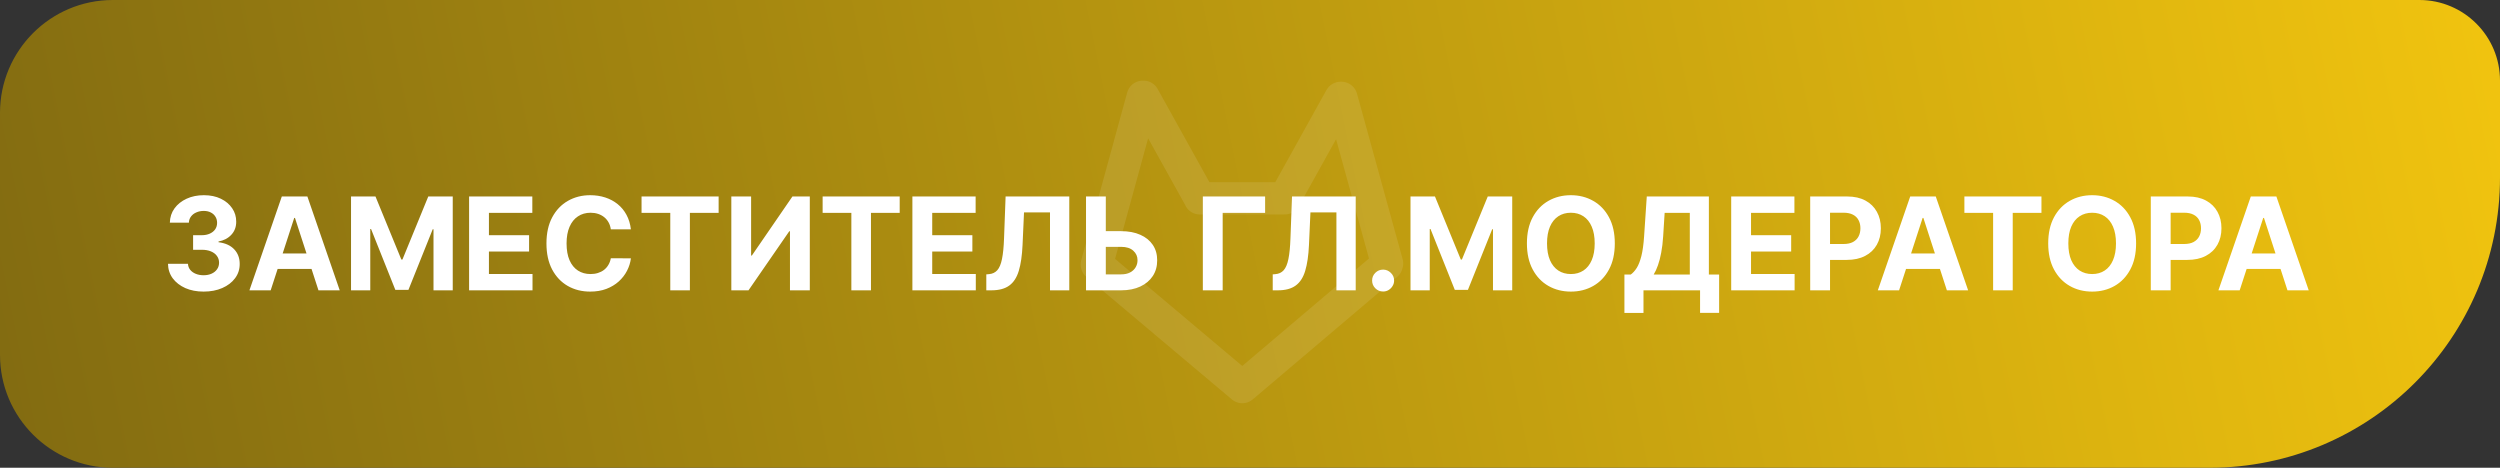 <svg width="155" height="29" viewBox="0 0 155 29" fill="none" xmlns="http://www.w3.org/2000/svg">
<rect x="0" y="0" width="155" height="29" fill="#333333" stroke="none"/>
<path d="M0 7C0 3.134 3.134 0 7 0H150C152.761 0 155 2.239 155 5V11C155 20.941 146.941 29 137 29H7C3.134 29 0 25.866 0 22V7Z" fill="url(#paint0_linear_2051_31)"/>
<path d="M85.98 16.403L77.023 24L68 16.403L70.852 6M79.658 12.292L83.115 6.068M83.168 6.068L86 16.335M70.898 6L74.356 12.224M74.389 12.296H79.658" stroke="white" stroke-opacity="0.1" stroke-width="2" stroke-linecap="round" stroke-linejoin="round"/>
<path d="M12.622 18.079C12.198 18.079 11.82 18.007 11.489 17.861C11.159 17.713 10.899 17.51 10.707 17.253C10.518 16.993 10.421 16.694 10.415 16.355H11.653C11.661 16.497 11.707 16.622 11.793 16.73C11.88 16.836 11.995 16.919 12.139 16.977C12.283 17.036 12.445 17.065 12.625 17.065C12.812 17.065 12.978 17.032 13.122 16.966C13.266 16.9 13.379 16.808 13.46 16.69C13.542 16.573 13.582 16.438 13.582 16.284C13.582 16.129 13.539 15.992 13.452 15.872C13.367 15.751 13.243 15.656 13.082 15.588C12.923 15.52 12.734 15.486 12.514 15.486H11.972V14.582H12.514C12.7 14.582 12.864 14.55 13.006 14.486C13.15 14.421 13.261 14.332 13.341 14.219C13.421 14.103 13.46 13.969 13.46 13.815C13.46 13.669 13.425 13.542 13.355 13.432C13.287 13.32 13.19 13.233 13.065 13.171C12.942 13.108 12.798 13.077 12.633 13.077C12.467 13.077 12.314 13.107 12.176 13.168C12.038 13.226 11.927 13.311 11.844 13.421C11.76 13.53 11.716 13.659 11.71 13.807H10.531C10.537 13.472 10.633 13.176 10.818 12.921C11.004 12.665 11.254 12.465 11.568 12.321C11.884 12.175 12.242 12.102 12.639 12.102C13.041 12.102 13.392 12.175 13.693 12.321C13.994 12.467 14.228 12.664 14.395 12.912C14.563 13.158 14.647 13.435 14.645 13.742C14.647 14.067 14.546 14.339 14.341 14.557C14.138 14.775 13.874 14.913 13.548 14.972V15.017C13.976 15.072 14.302 15.221 14.526 15.463C14.751 15.704 14.863 16.005 14.861 16.366C14.863 16.698 14.767 16.992 14.574 17.25C14.383 17.508 14.118 17.71 13.781 17.858C13.444 18.006 13.058 18.079 12.622 18.079ZM16.782 18H15.464L17.472 12.182H19.058L21.063 18H19.745L18.288 13.511H18.242L16.782 18ZM16.7 15.713H19.813V16.673H16.7V15.713ZM21.764 12.182H23.28L24.883 16.091H24.951L26.553 12.182H28.07V18H26.877V14.213H26.829L25.323 17.972H24.511L23.005 14.199H22.957V18H21.764V12.182ZM29.084 18V12.182H33.004V13.196H30.314V14.582H32.803V15.597H30.314V16.986H33.016V18H29.084ZM39.116 14.219H37.871C37.849 14.058 37.802 13.915 37.732 13.79C37.662 13.663 37.572 13.555 37.462 13.466C37.352 13.377 37.226 13.309 37.082 13.261C36.94 13.214 36.785 13.19 36.619 13.19C36.318 13.19 36.055 13.265 35.832 13.415C35.608 13.562 35.435 13.778 35.312 14.062C35.189 14.345 35.127 14.688 35.127 15.091C35.127 15.506 35.189 15.854 35.312 16.136C35.437 16.419 35.611 16.632 35.834 16.776C36.058 16.919 36.316 16.991 36.61 16.991C36.775 16.991 36.927 16.97 37.068 16.926C37.209 16.883 37.336 16.819 37.445 16.736C37.555 16.651 37.646 16.547 37.718 16.426C37.792 16.305 37.843 16.167 37.871 16.011L39.116 16.017C39.084 16.284 39.003 16.542 38.874 16.79C38.747 17.036 38.576 17.257 38.36 17.452C38.146 17.645 37.89 17.798 37.593 17.912C37.298 18.024 36.963 18.079 36.59 18.079C36.071 18.079 35.607 17.962 35.198 17.727C34.791 17.492 34.469 17.152 34.232 16.707C33.997 16.262 33.88 15.723 33.88 15.091C33.88 14.456 33.999 13.917 34.238 13.472C34.477 13.027 34.8 12.688 35.209 12.454C35.619 12.22 36.079 12.102 36.59 12.102C36.927 12.102 37.24 12.15 37.528 12.244C37.818 12.339 38.074 12.477 38.298 12.659C38.521 12.839 38.703 13.06 38.843 13.321C38.985 13.582 39.076 13.882 39.116 14.219ZM39.776 13.196V12.182H44.555V13.196H42.773V18H41.557V13.196H39.776ZM45.342 12.182H46.569V15.841H46.617L49.131 12.182H50.208V18H48.978V14.338H48.935L46.407 18H45.342V12.182ZM51.003 13.196V12.182H55.781V13.196H54V18H52.784V13.196H51.003ZM56.568 18V12.182H60.489V13.196H57.798V14.582H60.287V15.597H57.798V16.986H60.5V18H56.568ZM61.151 18V17.011L61.316 16.997C61.528 16.98 61.7 16.9 61.83 16.756C61.961 16.61 62.059 16.378 62.123 16.06C62.189 15.74 62.232 15.31 62.251 14.77L62.347 12.182H66.296V18H65.1V13.168H63.489L63.398 15.193C63.368 15.845 63.291 16.377 63.166 16.79C63.042 17.203 62.845 17.508 62.575 17.704C62.306 17.901 61.937 18 61.469 18H61.151ZM68.12 14.332H69.506C69.969 14.332 70.366 14.407 70.7 14.557C71.035 14.704 71.293 14.914 71.475 15.185C71.657 15.456 71.747 15.775 71.745 16.142C71.747 16.508 71.657 16.831 71.475 17.111C71.293 17.389 71.035 17.607 70.7 17.764C70.366 17.921 69.969 18 69.506 18H67.333V12.182H68.56V17.011H69.506C69.728 17.011 69.915 16.972 70.066 16.892C70.218 16.811 70.332 16.704 70.41 16.571C70.489 16.437 70.528 16.29 70.526 16.131C70.528 15.9 70.441 15.704 70.265 15.546C70.091 15.384 69.838 15.304 69.506 15.304H68.12V14.332ZM78.437 12.182V13.196H75.806V18H74.576V12.182H78.437ZM78.909 18V17.011L79.074 16.997C79.286 16.98 79.457 16.9 79.588 16.756C79.719 16.61 79.816 16.378 79.881 16.06C79.947 15.74 79.99 15.31 80.008 14.77L80.105 12.182H84.054V18H82.858V13.168H81.247L81.156 15.193C81.126 15.845 81.048 16.377 80.923 16.79C80.8 17.203 80.603 17.508 80.332 17.704C80.063 17.901 79.695 18 79.227 18H78.909ZM85.753 18.074C85.565 18.074 85.404 18.008 85.27 17.875C85.137 17.741 85.071 17.579 85.071 17.392C85.071 17.206 85.137 17.047 85.27 16.915C85.404 16.782 85.565 16.716 85.753 16.716C85.935 16.716 86.094 16.782 86.23 16.915C86.367 17.047 86.435 17.206 86.435 17.392C86.435 17.517 86.403 17.632 86.338 17.736C86.276 17.838 86.193 17.921 86.091 17.983C85.989 18.044 85.876 18.074 85.753 18.074ZM87.451 12.182H88.968L90.57 16.091H90.638L92.241 12.182H93.758V18H92.565V14.213H92.516L91.011 17.972H90.198L88.692 14.199H88.644V18H87.451V12.182ZM100.118 15.091C100.118 15.725 99.998 16.265 99.757 16.71C99.519 17.155 99.193 17.495 98.78 17.73C98.369 17.963 97.907 18.079 97.394 18.079C96.876 18.079 96.412 17.962 96.001 17.727C95.59 17.492 95.266 17.152 95.027 16.707C94.788 16.262 94.669 15.723 94.669 15.091C94.669 14.456 94.788 13.917 95.027 13.472C95.266 13.027 95.59 12.688 96.001 12.454C96.412 12.22 96.876 12.102 97.394 12.102C97.907 12.102 98.369 12.22 98.78 12.454C99.193 12.688 99.519 13.027 99.757 13.472C99.998 13.917 100.118 14.456 100.118 15.091ZM98.871 15.091C98.871 14.68 98.809 14.333 98.686 14.051C98.565 13.769 98.394 13.555 98.172 13.409C97.95 13.263 97.691 13.19 97.394 13.19C97.096 13.19 96.837 13.263 96.615 13.409C96.394 13.555 96.221 13.769 96.098 14.051C95.977 14.333 95.916 14.68 95.916 15.091C95.916 15.502 95.977 15.848 96.098 16.131C96.221 16.413 96.394 16.627 96.615 16.773C96.837 16.919 97.096 16.991 97.394 16.991C97.691 16.991 97.95 16.919 98.172 16.773C98.394 16.627 98.565 16.413 98.686 16.131C98.809 15.848 98.871 15.502 98.871 15.091ZM100.714 19.403V17.02H101.109C101.243 16.923 101.366 16.787 101.478 16.611C101.59 16.433 101.685 16.188 101.765 15.875C101.844 15.561 101.901 15.15 101.935 14.642L102.1 12.182H105.95V17.02H106.586V19.398H105.404V18H101.896V19.403H100.714ZM102.529 17.02H104.768V13.196H103.208L103.117 14.642C103.093 15.027 103.052 15.367 102.995 15.665C102.94 15.962 102.873 16.223 102.793 16.446C102.716 16.668 102.628 16.859 102.529 17.02ZM107.334 18V12.182H111.254V13.196H108.564V14.582H111.053V15.597H108.564V16.986H111.266V18H107.334ZM112.232 18V12.182H114.528C114.969 12.182 115.345 12.266 115.656 12.435C115.966 12.601 116.203 12.833 116.366 13.131C116.531 13.426 116.613 13.767 116.613 14.153C116.613 14.54 116.53 14.881 116.363 15.176C116.196 15.472 115.955 15.702 115.638 15.867C115.324 16.031 114.943 16.114 114.496 16.114H113.033V15.128H114.298C114.534 15.128 114.729 15.087 114.883 15.006C115.038 14.922 115.154 14.808 115.229 14.662C115.307 14.514 115.346 14.345 115.346 14.153C115.346 13.96 115.307 13.792 115.229 13.648C115.154 13.502 115.038 13.389 114.883 13.31C114.728 13.228 114.531 13.188 114.292 13.188H113.462V18H112.232ZM117.743 18H116.425L118.433 12.182H120.018L122.024 18H120.706L119.249 13.511H119.203L117.743 18ZM117.661 15.713H120.774V16.673H117.661V15.713ZM121.792 13.196V12.182H126.57V13.196H124.789V18H123.573V13.196H121.792ZM132.438 15.091C132.438 15.725 132.318 16.265 132.077 16.71C131.839 17.155 131.513 17.495 131.1 17.73C130.689 17.963 130.227 18.079 129.714 18.079C129.197 18.079 128.733 17.962 128.322 17.727C127.911 17.492 127.586 17.152 127.347 16.707C127.109 16.262 126.989 15.723 126.989 15.091C126.989 14.456 127.109 13.917 127.347 13.472C127.586 13.027 127.911 12.688 128.322 12.454C128.733 12.22 129.197 12.102 129.714 12.102C130.227 12.102 130.689 12.22 131.1 12.454C131.513 12.688 131.839 13.027 132.077 13.472C132.318 13.917 132.438 14.456 132.438 15.091ZM131.191 15.091C131.191 14.68 131.129 14.333 131.006 14.051C130.885 13.769 130.714 13.555 130.492 13.409C130.271 13.263 130.011 13.19 129.714 13.19C129.416 13.19 129.157 13.263 128.935 13.409C128.714 13.555 128.541 13.769 128.418 14.051C128.297 14.333 128.237 14.68 128.237 15.091C128.237 15.502 128.297 15.848 128.418 16.131C128.541 16.413 128.714 16.627 128.935 16.773C129.157 16.919 129.416 16.991 129.714 16.991C130.011 16.991 130.271 16.919 130.492 16.773C130.714 16.627 130.885 16.413 131.006 16.131C131.129 15.848 131.191 15.502 131.191 15.091ZM133.349 18V12.182H135.645C136.086 12.182 136.462 12.266 136.773 12.435C137.083 12.601 137.32 12.833 137.483 13.131C137.648 13.426 137.73 13.767 137.73 14.153C137.73 14.54 137.647 14.881 137.48 15.176C137.313 15.472 137.072 15.702 136.756 15.867C136.441 16.031 136.061 16.114 135.614 16.114H134.151V15.128H135.415C135.652 15.128 135.847 15.087 136 15.006C136.155 14.922 136.271 14.808 136.347 14.662C136.424 14.514 136.463 14.345 136.463 14.153C136.463 13.96 136.424 13.792 136.347 13.648C136.271 13.502 136.155 13.389 136 13.31C135.845 13.228 135.648 13.188 135.409 13.188H134.58V18H133.349ZM138.86 18H137.542L139.55 12.182H141.136L143.141 18H141.823L140.366 13.511H140.32L138.86 18ZM138.778 15.713H141.891V16.673H138.778V15.713Z" fill="white"/>
<defs>
<linearGradient id="paint0_linear_2051_31" x1="0" y1="29" x2="154.467" y2="-2.604" gradientUnits="userSpaceOnUse">
<stop stop-color="#826B11"/>
<stop offset="1" stop-color="#F1C40F"/>
</linearGradient>
</defs>
</svg>
